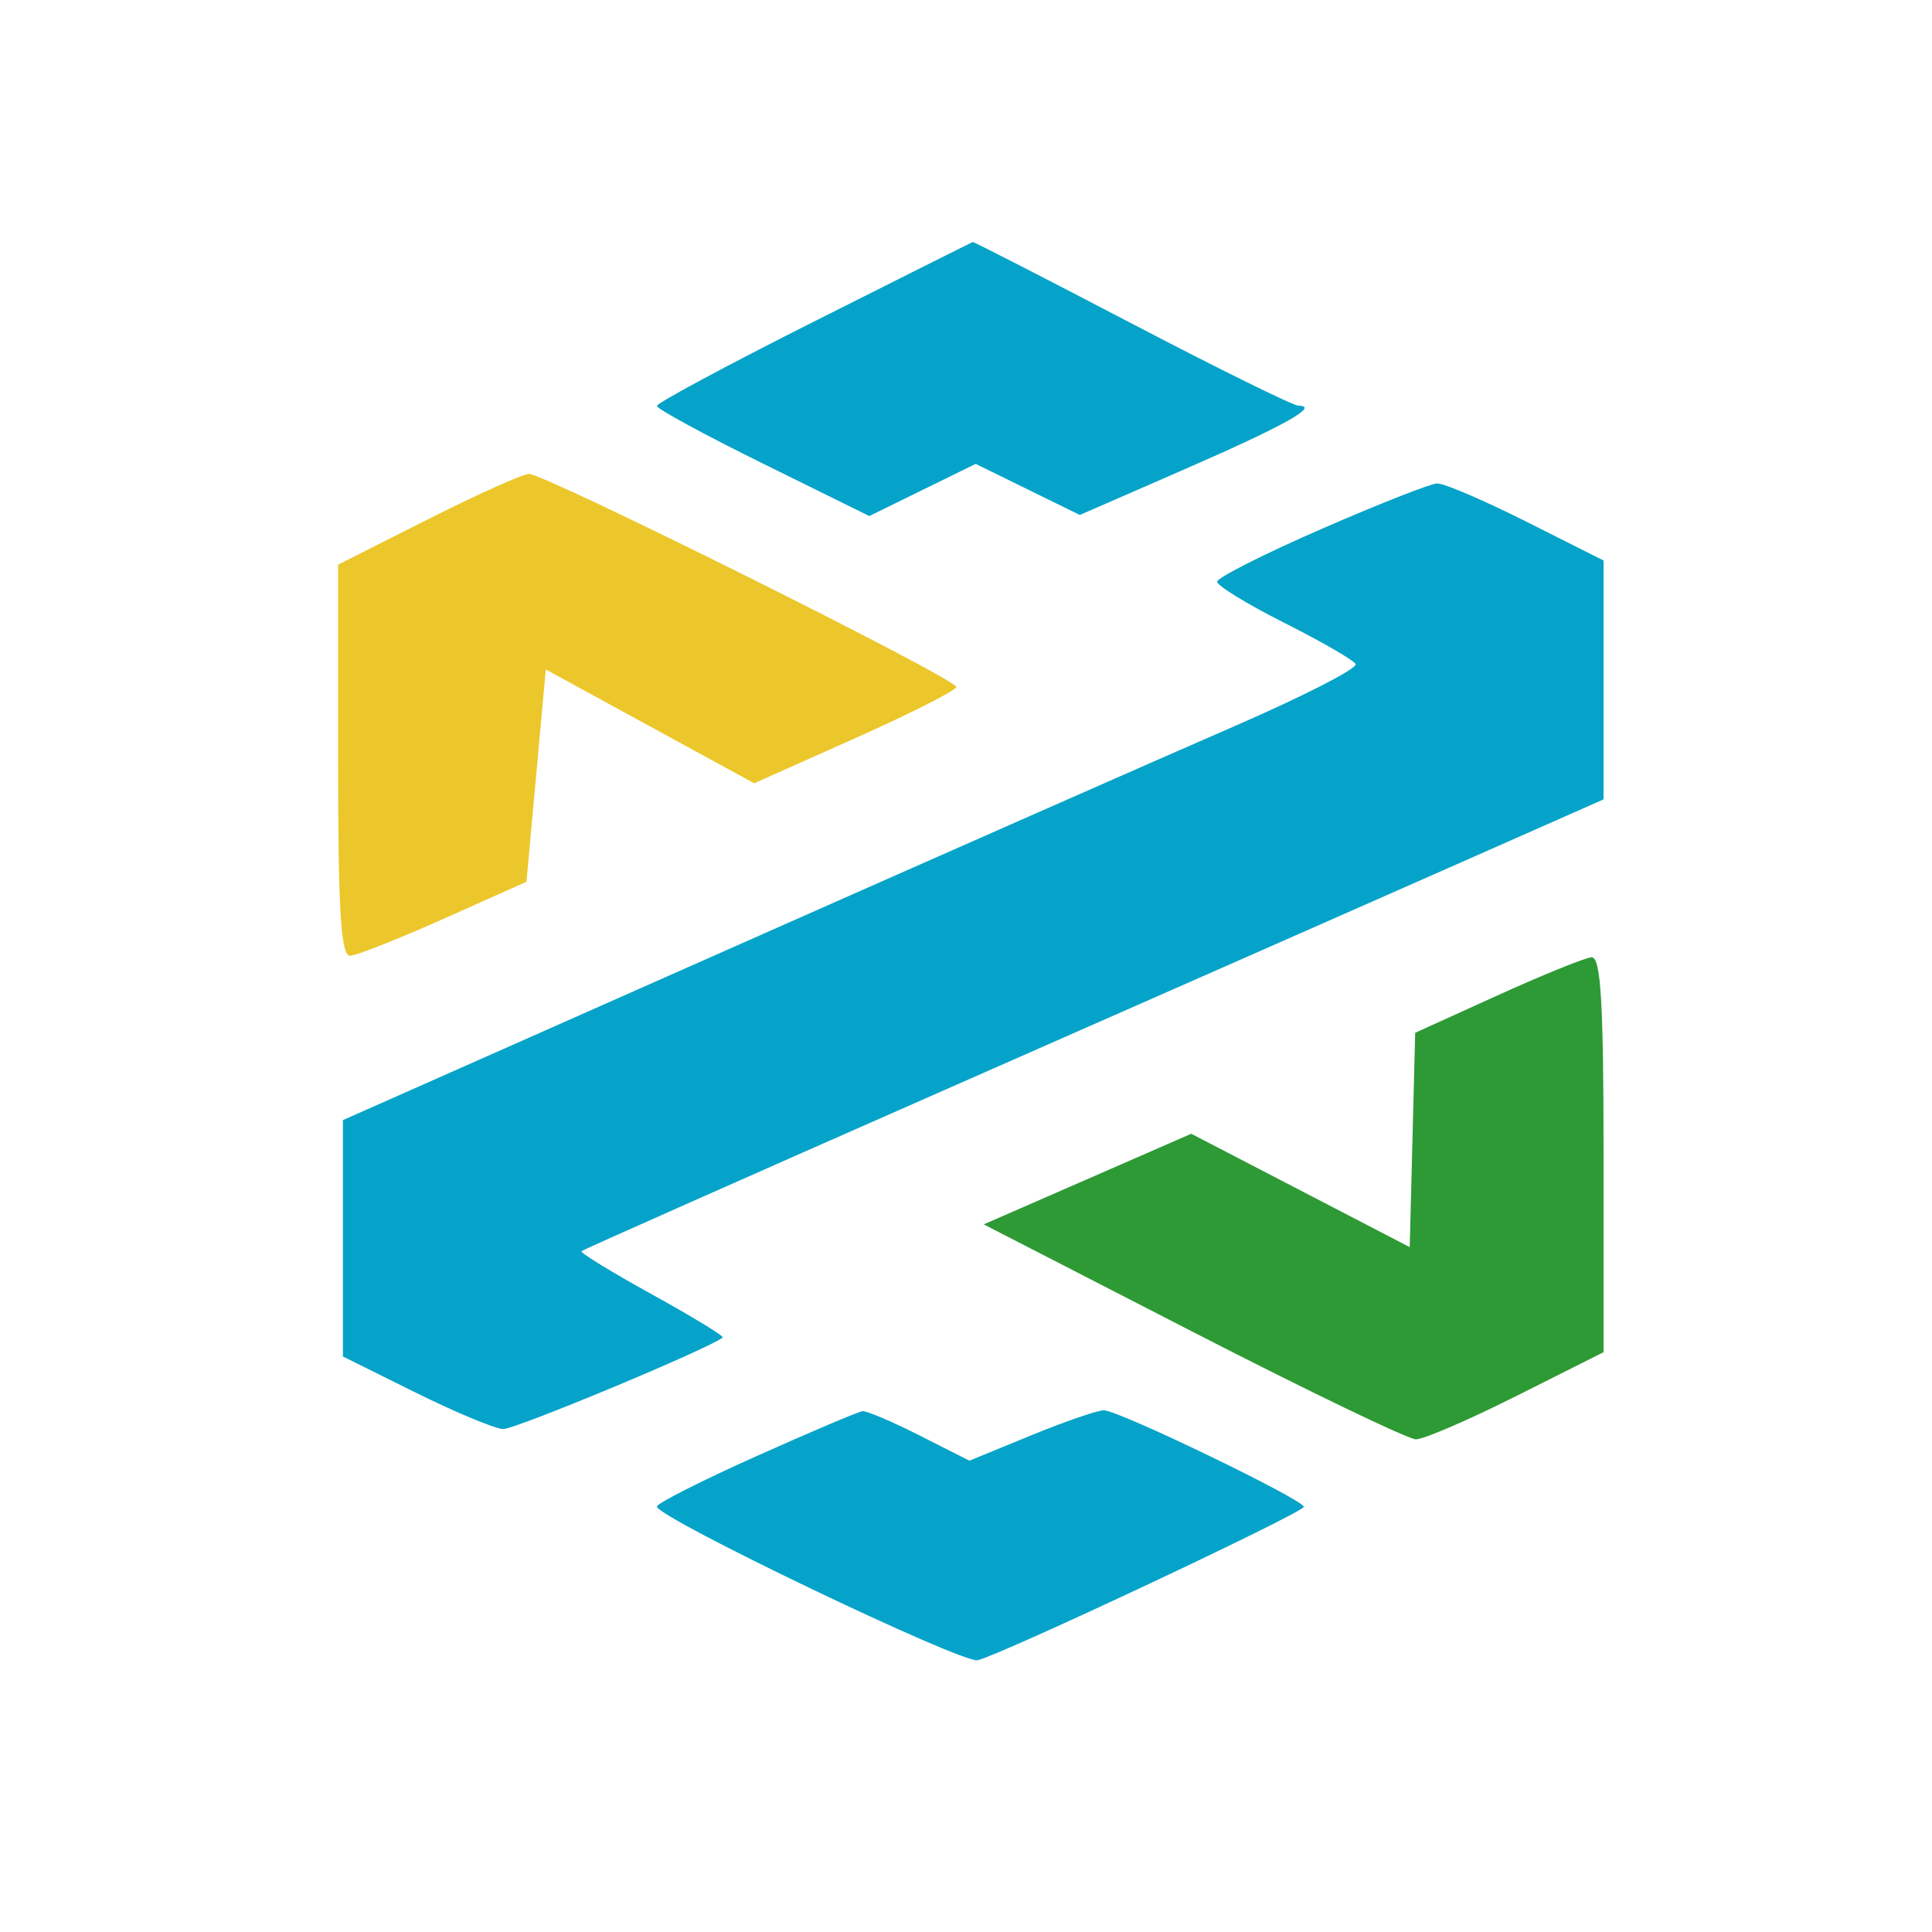 <svg xmlns="http://www.w3.org/2000/svg" width="200" height="200" viewBox="0 0 200 200" version="1.1">
    <path d="M 84.250 33.293 C 75.313 37.791, 68 41.719, 68 42.022 C 68 42.325, 72.948 45.014, 78.995 47.997 L 89.989 53.422 95.495 50.722 L 101 48.022 106.391 50.666 L 111.782 53.310 122.641 48.573 C 132.934 44.083, 136.668 42, 134.421 42 C 133.882 42, 126.122 38.175, 117.175 33.500 C 108.228 28.825, 100.816 25.026, 100.704 25.057 C 100.592 25.089, 93.188 28.795, 84.250 33.293" stroke="none" fill="#05a3c9" fill-rule="evenodd"/>
    <path d="M 44.250 53.784 L 35 58.450 35 78.725 C 35 94.311, 35.289 98.986, 36.250 98.939 C 36.938 98.905, 41.325 97.168, 46 95.078 L 54.500 91.279 55.500 80.291 L 56.500 69.303 67.286 75.194 L 78.072 81.085 88.536 76.414 C 94.291 73.845, 99 71.459, 99 71.111 C 99 70.255, 56.314 48.985, 54.744 49.059 C 54.060 49.091, 49.337 51.217, 44.250 53.784" stroke="none" fill="#ebc72b" fill-rule="evenodd"/>
    <path d="M 136.750 54.778 C 130.838 57.356, 126 59.806, 126 60.221 C 126 60.635, 129.117 62.544, 132.926 64.463 C 136.735 66.381, 140.070 68.304, 140.336 68.735 C 140.603 69.167, 134.899 72.090, 127.661 75.231 C 120.422 78.373, 96.725 88.820, 75 98.448 L 35.500 115.953 35.500 128.188 L 35.500 140.424 43 144.146 C 47.125 146.193, 51.210 147.898, 52.077 147.934 C 53.299 147.985, 73.379 139.618, 74.812 138.461 C 74.984 138.322, 71.693 136.315, 67.500 134 C 63.307 131.685, 60.016 129.669, 60.188 129.519 C 60.359 129.369, 77.600 121.719, 98.500 112.520 C 119.400 103.320, 143.137 92.859, 151.250 89.273 L 166 82.752 166 70.387 L 166 58.022 158.022 54.011 C 153.634 51.805, 149.472 50.020, 148.772 50.045 C 148.072 50.069, 142.662 52.199, 136.750 54.778" stroke="none" fill="#05a3c9" fill-rule="evenodd"/>
    <path d="M 155 103.054 L 146.500 106.913 146.217 118.008 L 145.934 129.102 134.626 123.234 L 123.318 117.366 112.576 122.057 L 101.833 126.747 123.477 137.874 C 135.382 143.993, 145.778 149, 146.581 149 C 147.383 149, 152.081 146.970, 157.020 144.490 L 166 139.980 166 119.490 C 166 103.713, 165.713 99.022, 164.750 99.098 C 164.063 99.151, 159.675 100.932, 155 103.054" stroke="none" fill="#2e9a35" fill-rule="evenodd"/>
    <path d="M 78.250 150.767 C 72.612 153.294, 68 155.629, 68 155.956 C 68 157.099, 99.575 172.228, 101.204 171.866 C 103.585 171.336, 134.931 156.596, 134.968 155.988 C 135.013 155.273, 115.776 145.983, 114.270 145.992 C 113.593 145.997, 110.184 147.173, 106.695 148.606 L 100.350 151.211 95.208 148.606 C 92.380 147.173, 89.714 146.039, 89.283 146.086 C 88.852 146.134, 83.888 148.240, 78.250 150.767" stroke="none" fill="#05a3c9" fill-rule="evenodd"/>
</svg>
